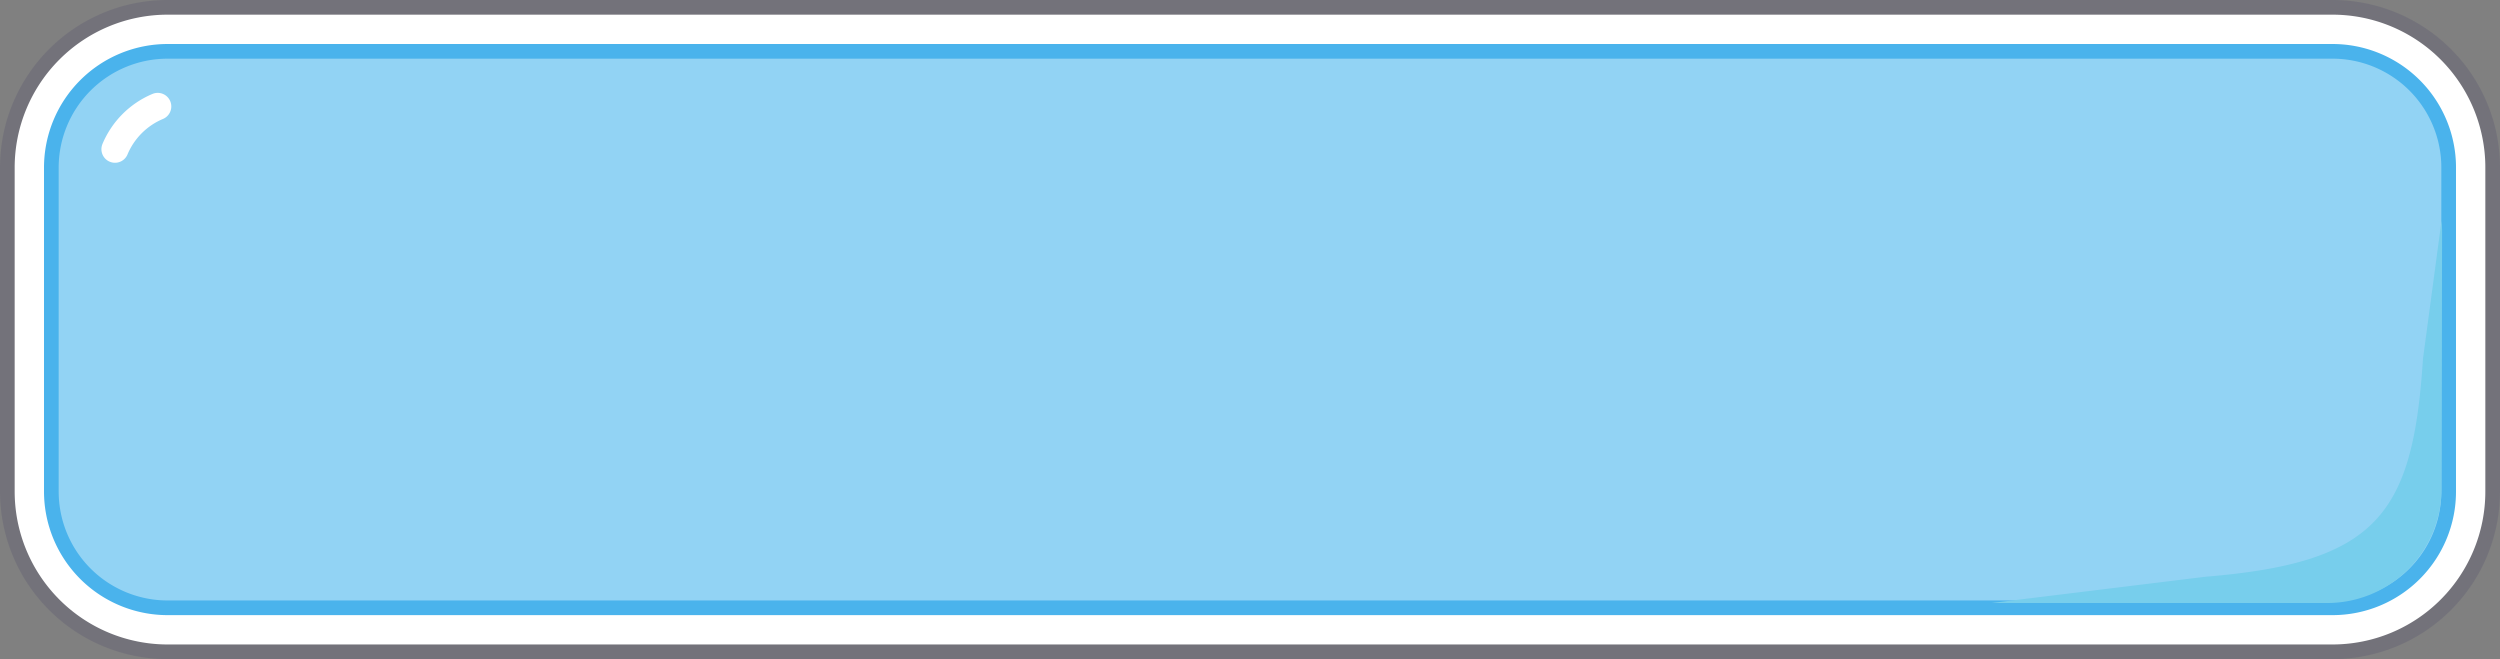 <svg xmlns="http://www.w3.org/2000/svg" viewBox="0 0 170.43 44.936"><rect x="0" y="0" width="170.43" height="44.936" fill="#808080" stroke="none"/><defs><style>.a,.b,.d,.e{fill:none;}.a{stroke:#29235c;stroke-width:7px;opacity:0.14;}.a,.b,.d{stroke-miterlimit:10;}.b,.e{stroke:#fff;}.b{stroke-width:5px;}.c{fill:#92d3f4;}.d{stroke:#4ab3ec;}.e{stroke-linecap:round;stroke-linejoin:round;stroke-width:1.85px;}.f{fill:#77ceec;}</style></defs><path class="a" d="M166.93,11.43V33.505a7.921,7.921,0,0,1-7.92,7.93h-147.58A7.93,7.93,0,0,1,3.5,33.505V11.43A7.929,7.929,0,0,1,11.43,3.5h147.58A7.922,7.922,0,0,1,166.89,10.62,7.377,7.377,0,0,1,166.93,11.43Z"/><path class="b" d="M166.93,11.43V33.505a7.921,7.921,0,0,1-7.92,7.93h-147.58A7.93,7.93,0,0,1,3.5,33.505V11.43A7.929,7.929,0,0,1,11.43,3.5h147.58A7.922,7.922,0,0,1,166.89,10.62,7.377,7.377,0,0,1,166.93,11.43Z"/><path class="c" d="M166.93,11.43V33.505a7.921,7.921,0,0,1-7.92,7.93h-147.58A7.93,7.93,0,0,1,3.5,33.505V11.43A7.929,7.929,0,0,1,11.43,3.5h147.58A7.922,7.922,0,0,1,166.89,10.62,7.377,7.377,0,0,1,166.93,11.43Z"/><path class="d" d="M166.93,11.43V33.505a7.921,7.921,0,0,1-7.92,7.93h-147.58A7.93,7.93,0,0,1,3.5,33.505V11.43A7.929,7.929,0,0,1,11.43,3.5h147.58A7.922,7.922,0,0,1,166.89,10.62,7.377,7.377,0,0,1,166.93,11.43Z"/><path class="e" d="M10.752,7.256a5.449,5.449,0,0,0-2.913,2.915"/><path class="f" d="M166.482,15.867l-.04,17.31a7.794,7.794,0,0,1-7.92,7.93H135.772l14.58-1.79C162.11,38.358,164.492,35.023,165.181,24.447l1.26-9.39A7.375,7.375,0,0,1,166.482,15.867Z"/></svg>